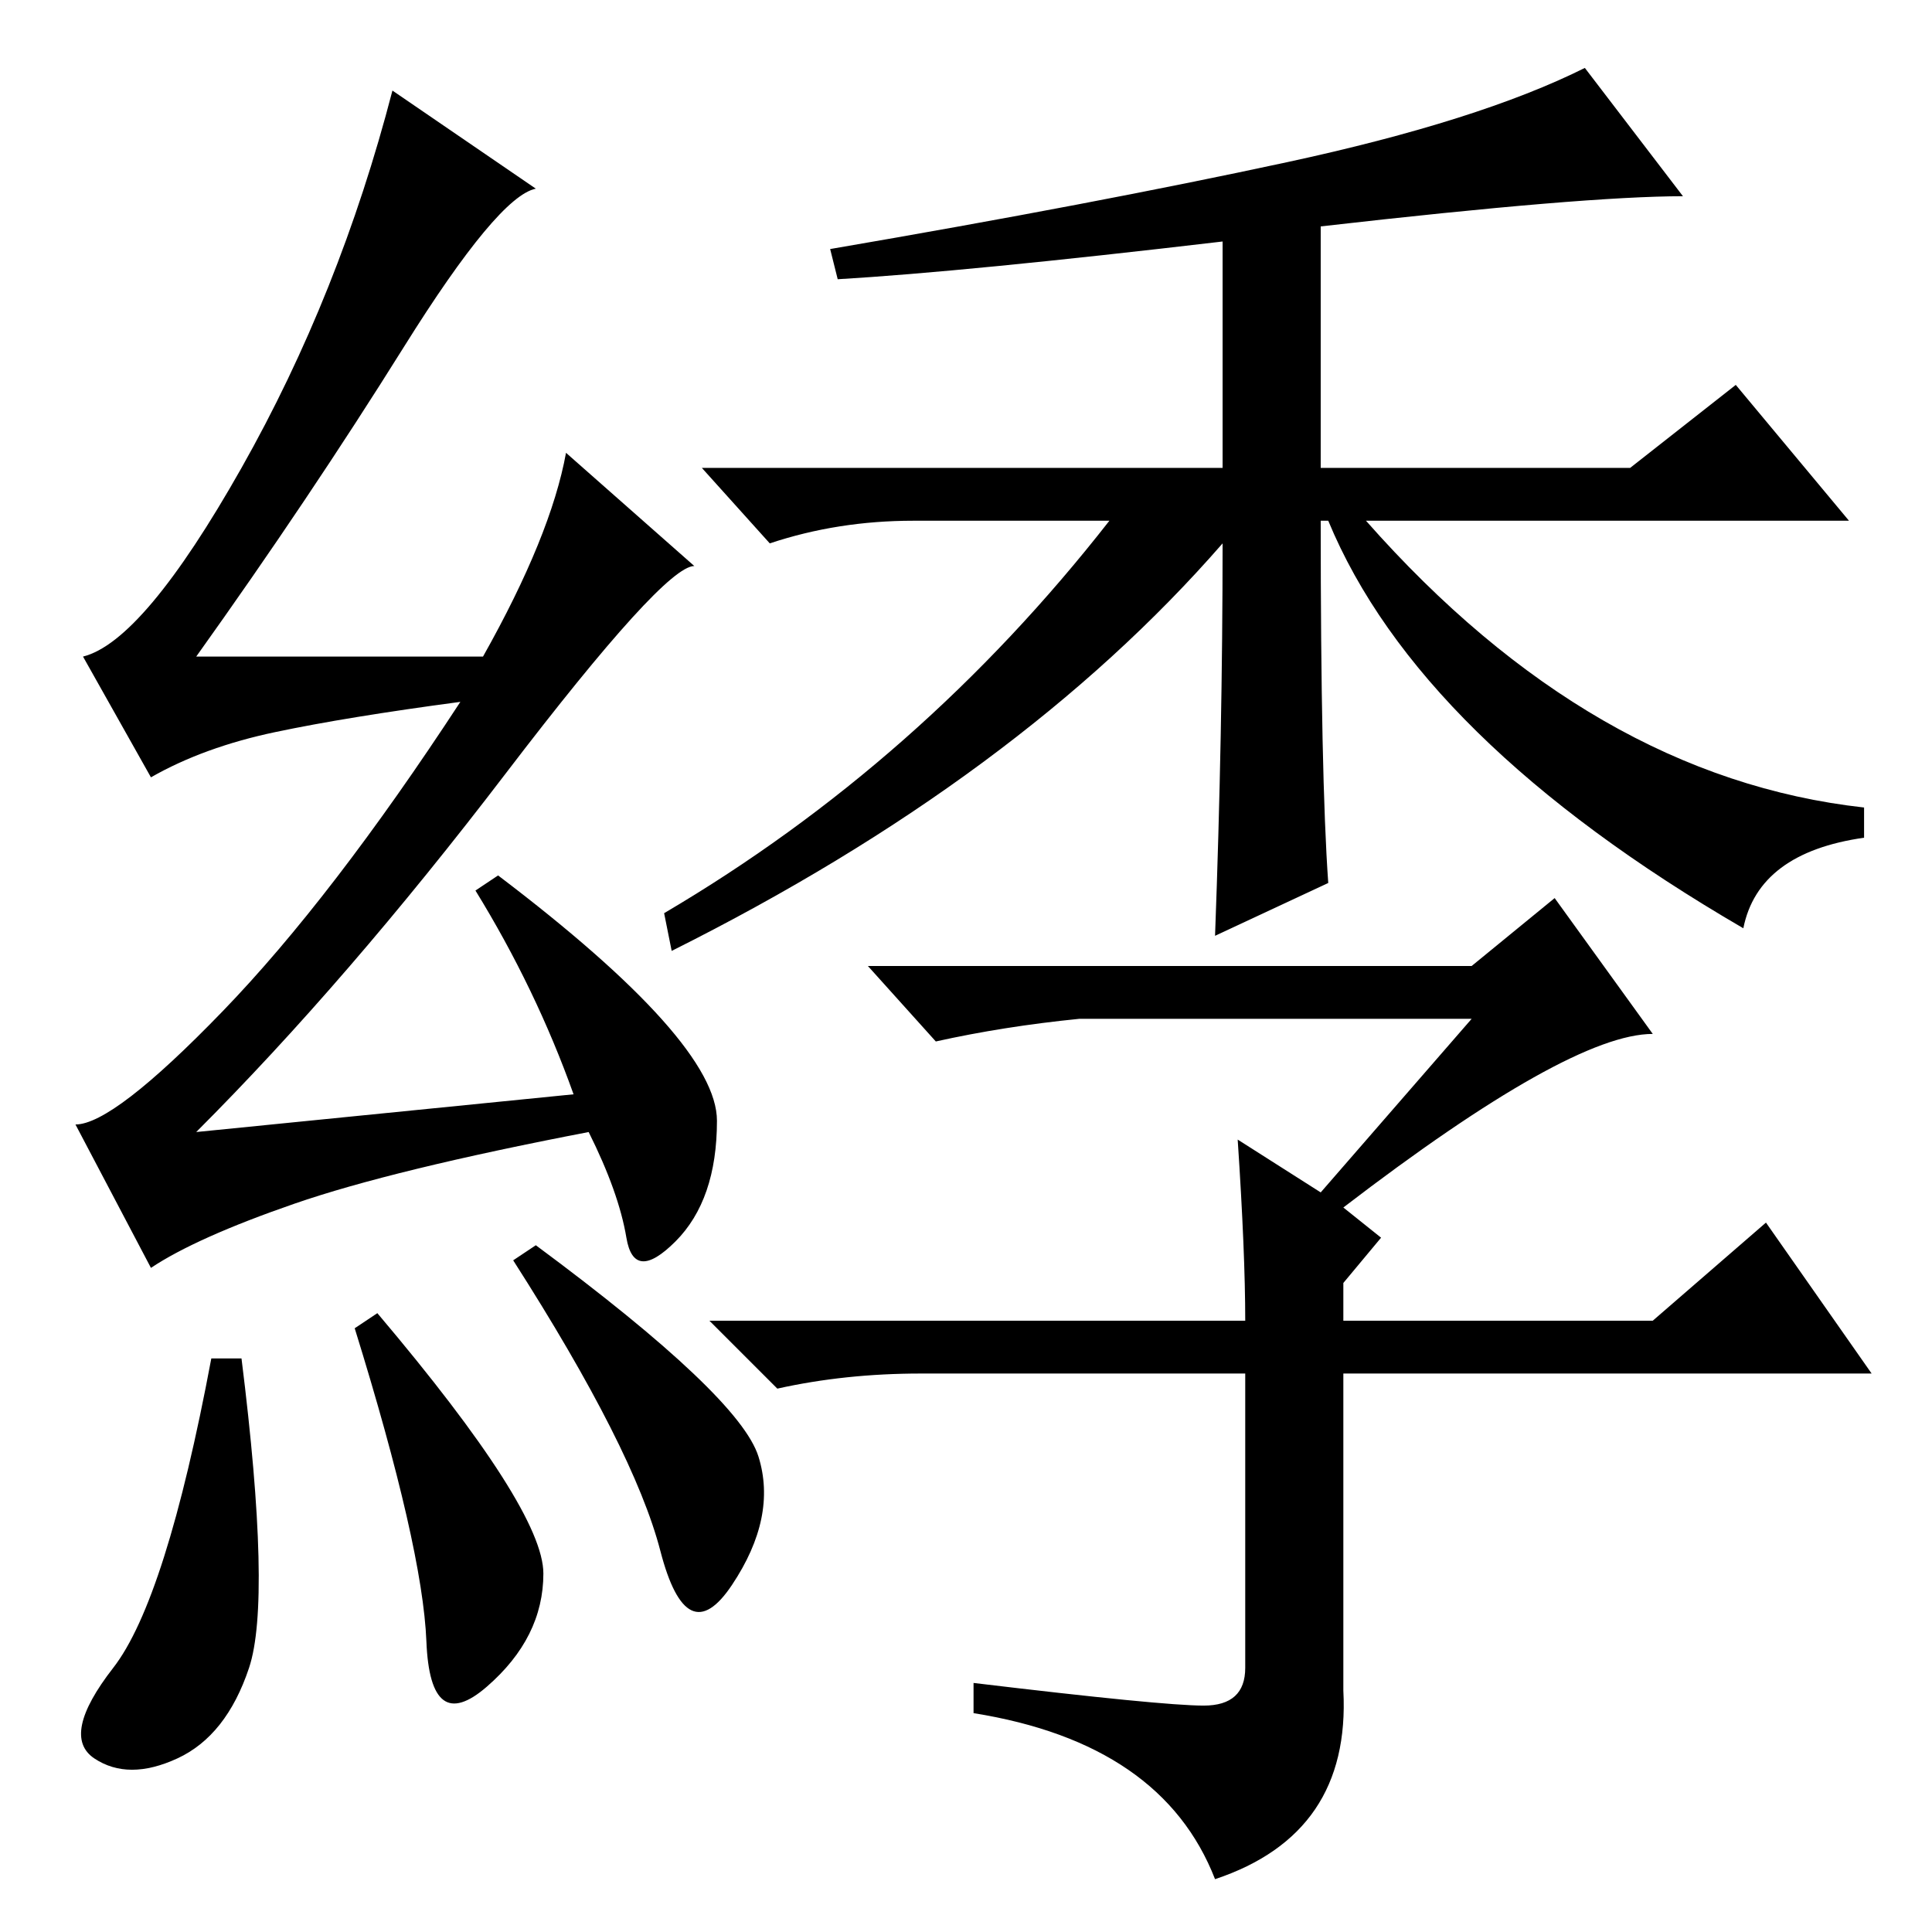 <?xml version="1.0" standalone="no"?>
<!DOCTYPE svg PUBLIC "-//W3C//DTD SVG 1.1//EN" "http://www.w3.org/Graphics/SVG/1.1/DTD/svg11.dtd" >
<svg xmlns="http://www.w3.org/2000/svg" xmlns:xlink="http://www.w3.org/1999/xlink" version="1.1" viewBox="0 -36 256 256">
  <g transform="matrix(1 0 0 -1 0 220)">
   <path fill="currentColor"
d="M32 76q4 -32 1 -41t-9.5 -12t-11 0t2.5 12t13 41h4zM47 80l3 2q22 -26 22 -34.5t-7.5 -15t-8 6t-9.5 41.5zM71 91q27 -20 29.5 -28t-3.5 -17t-9.5 4.5t-19.5 38.5zM53.5 210q-12.5 -20 -27.5 -41h38q9 16 11 27l17 -15q-4 0 -25 -27.5t-41 -47.5l50 5q-5 14 -13 27l3 2
q29 -22 29 -32.5t-5.5 -16t-6.5 0.5t-5 14q-26 -5 -39 -9.5t-19 -8.5l-10 19q5 0 19.5 15t31.5 41q-15 -2 -24.5 -4t-16.5 -6l-9 16q8 2 21 25t20 50l19 -13q-5 -1 -17.5 -21zM176 139l-15 -7q1 27 1 52q-27 -31 -73 -54l-1 5q34 20 59 52h-26q-10 0 -19 -3l-9 10h69v30
q-34 -4 -51 -5l-1 4q35 6 60.5 11.5t39.5 12.5l13 -17q-13 0 -48 -4v-32h41l14 11l15 -18h-64q30 -34 66 -38v-4q-14 -2 -16 -12q-43 25 -55 54h-1q0 -34 1 -48zM159.5 30q5.5 0 5.5 5v39h-43q-10 0 -19 -2l-9 9h71q0 9 -1 24l11 -7l20 23h-52q-10 -1 -19 -3l-9 10h80l11 9
l13 -18q-11 0 -41 -23l5 -4l-5 -6v-5h41l15 13l14 -20h-70v-42q1 -19 -17 -25q-7 18 -32 22v4q25 -3 30.5 -3z" />
  </g>

</svg>
